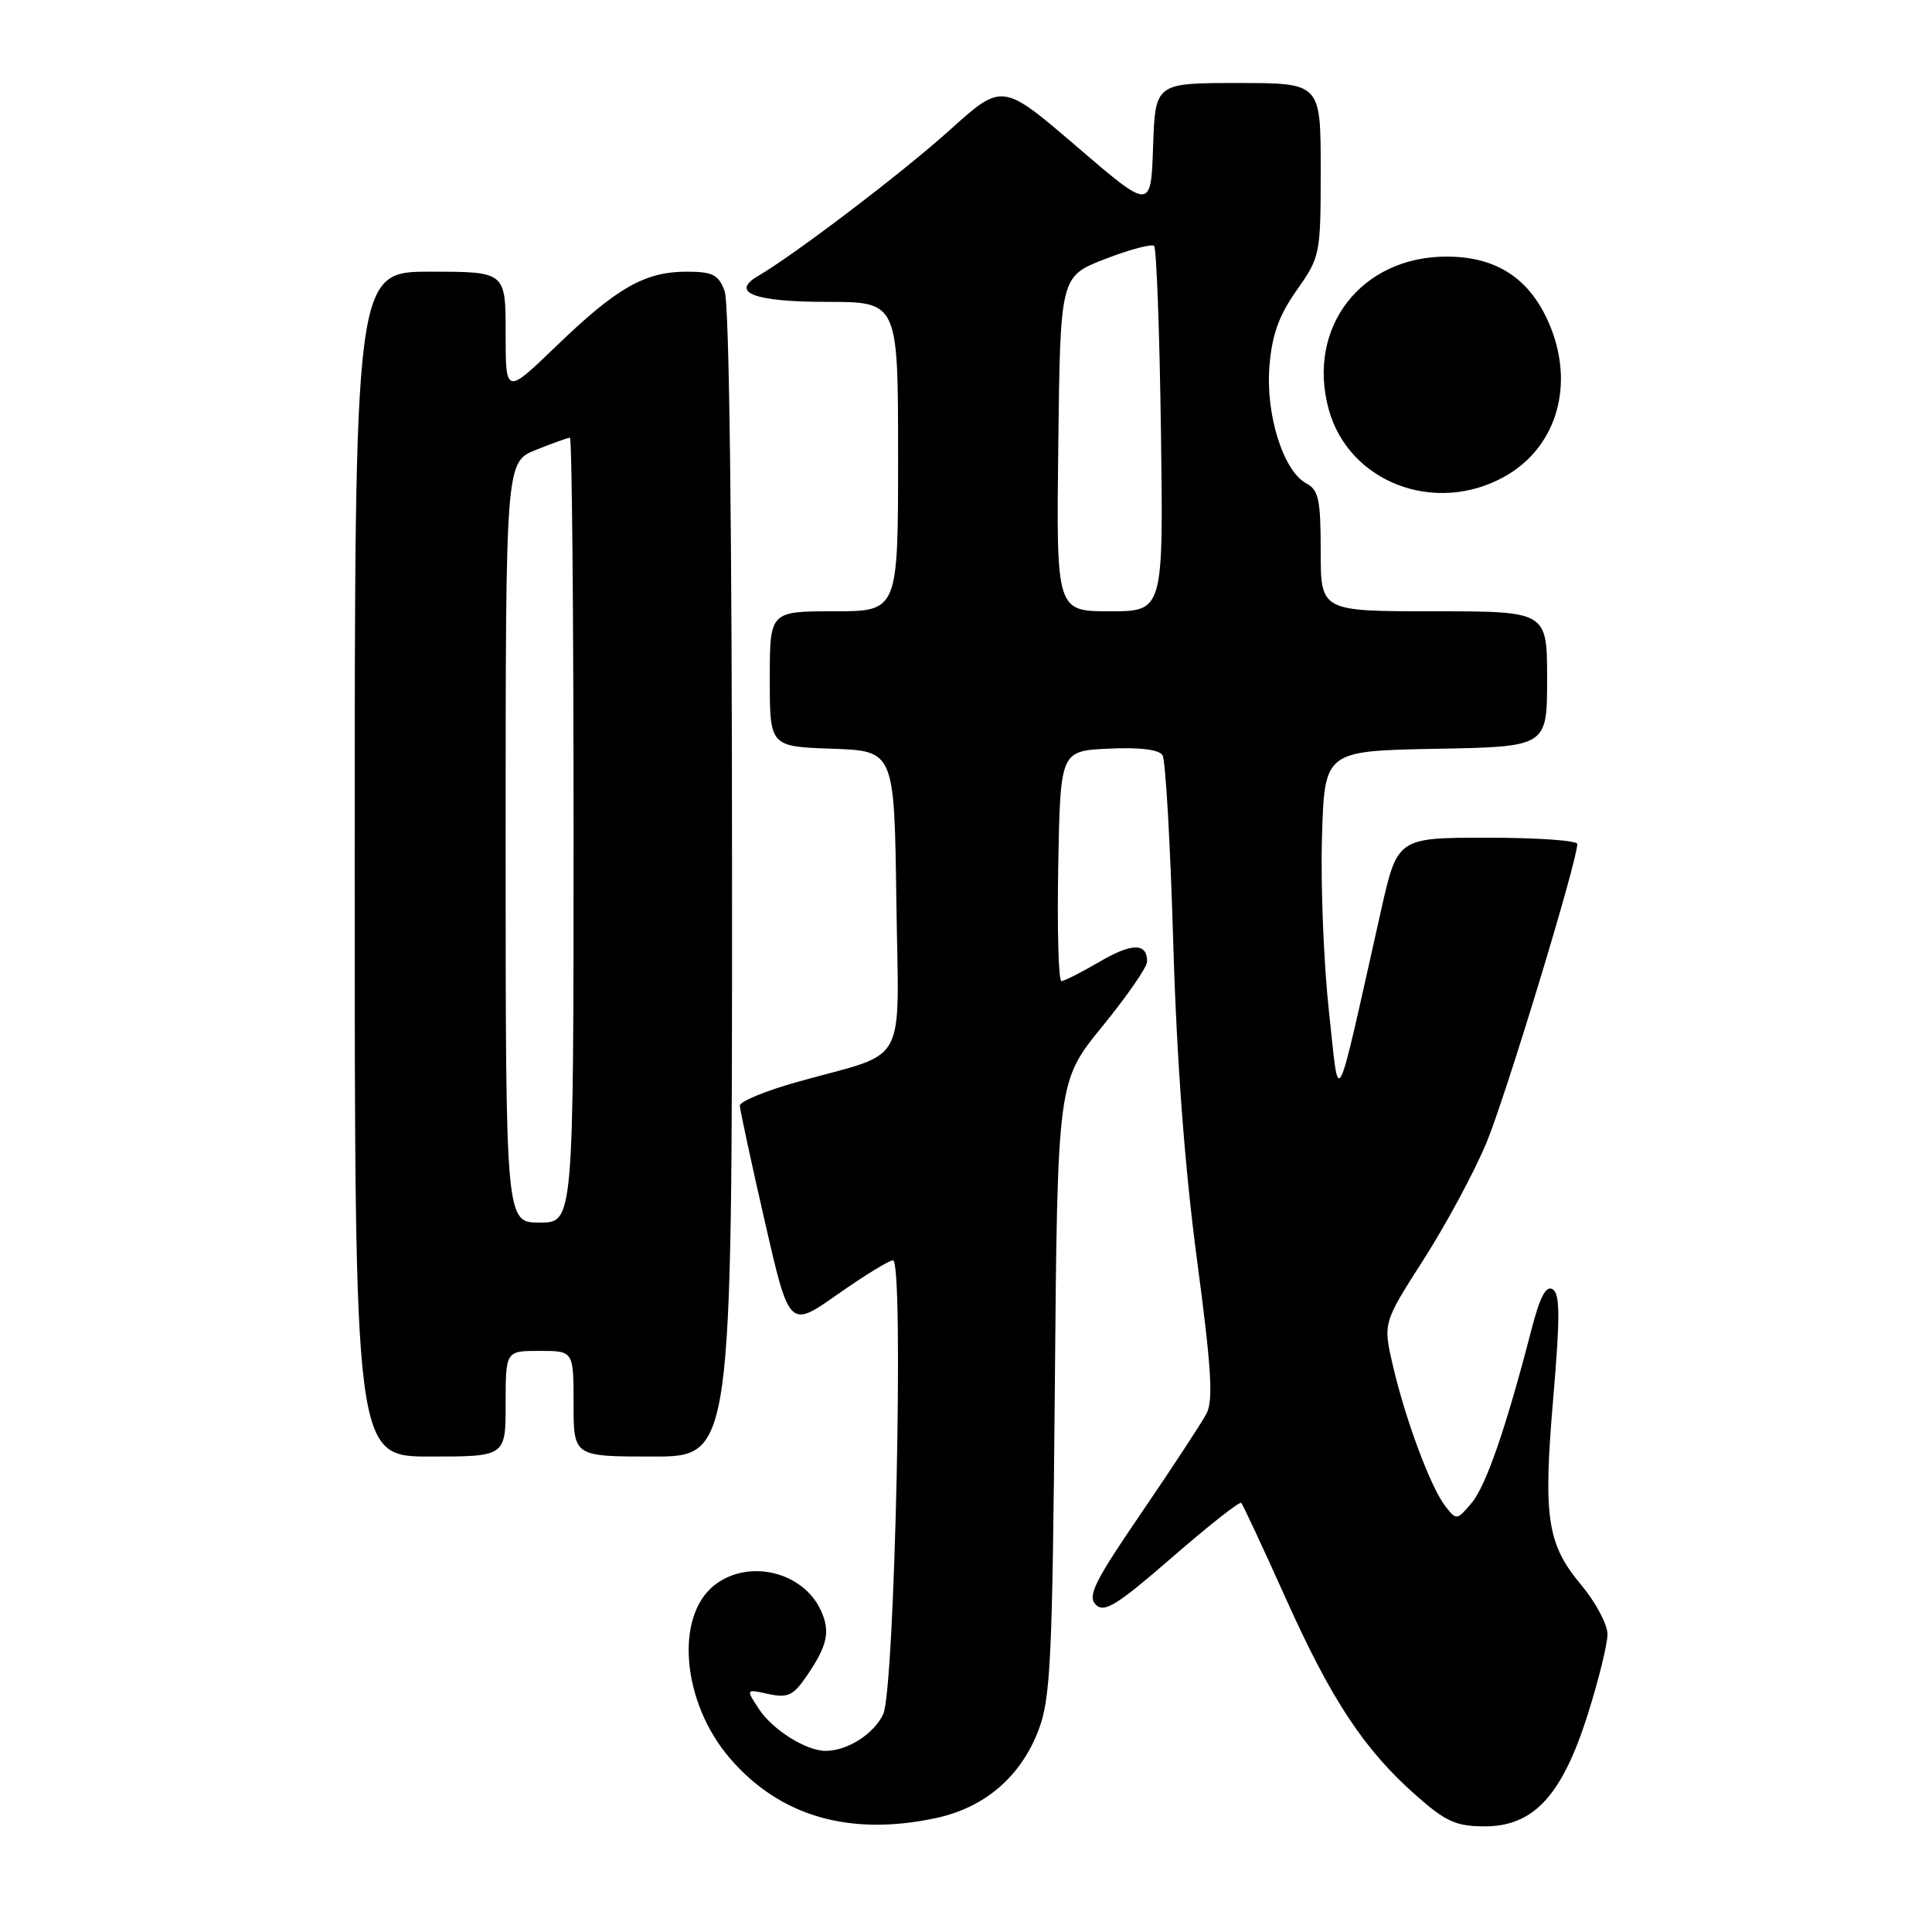 <?xml version="1.0" encoding="UTF-8" standalone="no"?>
<!DOCTYPE svg PUBLIC "-//W3C//DTD SVG 1.1//EN" "http://www.w3.org/Graphics/SVG/1.1/DTD/svg11.dtd" >
<svg xmlns="http://www.w3.org/2000/svg" xmlns:xlink="http://www.w3.org/1999/xlink" version="1.1" viewBox="0 0 256 256">
 <g >
 <path fill="currentColor"
d=" M 124.03 240.90 C 130.50 239.51 135.27 235.41 137.62 229.22 C 139.21 225.03 139.45 219.95 139.77 183.90 C 140.12 143.30 140.12 143.30 146.06 136.01 C 149.33 132.00 152.00 128.14 152.00 127.42 C 152.00 124.91 149.99 124.92 145.68 127.45 C 143.28 128.85 141.01 130.00 140.64 130.00 C 140.26 130.00 140.07 123.14 140.22 114.75 C 140.50 99.50 140.50 99.50 146.91 99.20 C 151.02 99.00 153.58 99.32 154.04 100.07 C 154.44 100.71 155.08 111.87 155.46 124.87 C 155.92 140.55 156.98 154.65 158.59 166.79 C 160.51 181.14 160.78 185.55 159.88 187.29 C 159.24 188.50 155.38 194.40 151.29 200.39 C 145.05 209.52 144.06 211.49 145.19 212.62 C 146.32 213.75 147.96 212.74 155.31 206.36 C 160.13 202.17 164.25 198.92 164.47 199.14 C 164.68 199.35 167.34 205.05 170.37 211.79 C 176.43 225.30 180.79 231.88 187.71 237.97 C 191.59 241.39 192.96 242.00 196.74 242.00 C 203.23 242.00 206.99 237.91 210.39 227.16 C 211.83 222.61 213.00 217.84 213.00 216.54 C 213.00 215.25 211.44 212.32 209.54 210.04 C 204.97 204.58 204.45 201.09 205.83 185.05 C 206.73 174.44 206.71 171.44 205.74 170.84 C 204.85 170.29 204.04 171.84 202.90 176.28 C 199.55 189.23 196.90 196.89 194.99 199.16 C 193.04 201.46 192.97 201.46 191.50 199.56 C 189.56 197.05 186.25 188.17 184.57 180.97 C 183.25 175.31 183.25 175.31 188.63 166.90 C 191.59 162.28 195.33 155.33 196.95 151.46 C 199.50 145.33 209.00 114.11 209.00 111.83 C 209.00 111.37 203.64 111.00 197.08 111.00 C 185.16 111.00 185.16 111.00 182.97 120.75 C 176.78 148.31 177.51 146.90 176.09 134.00 C 175.40 127.67 174.98 117.33 175.17 111.00 C 175.50 99.50 175.50 99.50 190.25 99.22 C 205.00 98.95 205.00 98.95 205.00 89.97 C 205.00 81.00 205.00 81.00 190.00 81.00 C 175.00 81.00 175.00 81.00 175.00 73.04 C 175.00 66.21 174.73 64.92 173.09 64.05 C 170.03 62.41 167.68 54.90 168.21 48.49 C 168.55 44.33 169.47 41.78 171.84 38.43 C 174.94 34.02 175.00 33.74 175.00 22.47 C 175.00 11.00 175.00 11.00 164.04 11.00 C 153.08 11.00 153.08 11.00 152.79 19.43 C 152.50 27.86 152.50 27.86 142.66 19.41 C 132.81 10.96 132.81 10.96 125.85 17.23 C 119.67 22.81 105.37 33.69 100.46 36.56 C 96.69 38.77 99.94 40.00 109.56 40.00 C 119.00 40.00 119.00 40.00 119.00 60.50 C 119.00 81.00 119.00 81.00 110.50 81.00 C 102.00 81.00 102.00 81.00 102.00 89.96 C 102.00 98.92 102.00 98.92 110.25 99.21 C 118.50 99.50 118.50 99.50 118.77 119.27 C 119.08 141.92 120.56 139.19 105.76 143.33 C 101.50 144.52 98.02 145.95 98.03 146.50 C 98.05 147.05 99.52 153.92 101.32 161.76 C 104.58 176.02 104.58 176.02 110.98 171.51 C 114.51 169.03 117.81 167.00 118.33 167.00 C 119.80 167.00 118.57 223.88 117.03 227.14 C 115.79 229.76 112.28 232.00 109.40 232.00 C 106.81 232.00 102.37 229.21 100.56 226.45 C 98.82 223.80 98.82 223.80 101.80 224.46 C 104.32 225.01 105.09 224.67 106.73 222.31 C 109.64 218.11 110.07 216.24 108.78 213.41 C 106.42 208.24 99.17 206.51 94.67 210.04 C 89.38 214.21 90.37 225.57 96.68 232.94 C 103.30 240.67 112.54 243.36 124.03 240.90 Z  M 67.00 186.00 C 67.00 179.00 67.00 179.00 71.50 179.00 C 76.00 179.00 76.00 179.00 76.00 186.00 C 76.00 193.00 76.00 193.00 86.50 193.00 C 97.00 193.00 97.00 193.00 97.00 117.07 C 97.00 70.15 96.63 40.15 96.02 38.57 C 95.20 36.39 94.43 36.00 90.98 36.00 C 85.45 36.00 81.72 38.13 73.75 45.82 C 67.00 52.33 67.00 52.33 67.00 44.16 C 67.00 36.00 67.00 36.00 57.00 36.00 C 47.00 36.00 47.00 36.00 47.00 114.50 C 47.00 193.00 47.00 193.00 57.00 193.00 C 67.00 193.00 67.00 193.00 67.00 186.00 Z  M 199.40 63.13 C 206.38 59.20 208.76 50.77 205.18 42.68 C 202.59 36.82 198.22 34.01 191.70 34.00 C 180.39 33.99 173.13 43.34 176.04 54.17 C 178.67 63.91 190.16 68.32 199.40 63.13 Z  M 140.23 58.81 C 140.50 36.62 140.50 36.62 146.43 34.32 C 149.69 33.06 152.62 32.28 152.93 32.59 C 153.24 32.91 153.65 43.93 153.83 57.08 C 154.16 81.00 154.16 81.00 147.06 81.00 C 139.96 81.00 139.96 81.00 140.23 58.81 Z  M 67.00 111.61 C 67.00 61.22 67.00 61.22 71.02 59.61 C 73.23 58.72 75.26 58.00 75.52 58.00 C 75.78 58.00 76.00 81.40 76.00 110.00 C 76.00 162.00 76.00 162.00 71.50 162.00 C 67.00 162.00 67.00 162.00 67.00 111.61 Z "/>
</g>
</svg>